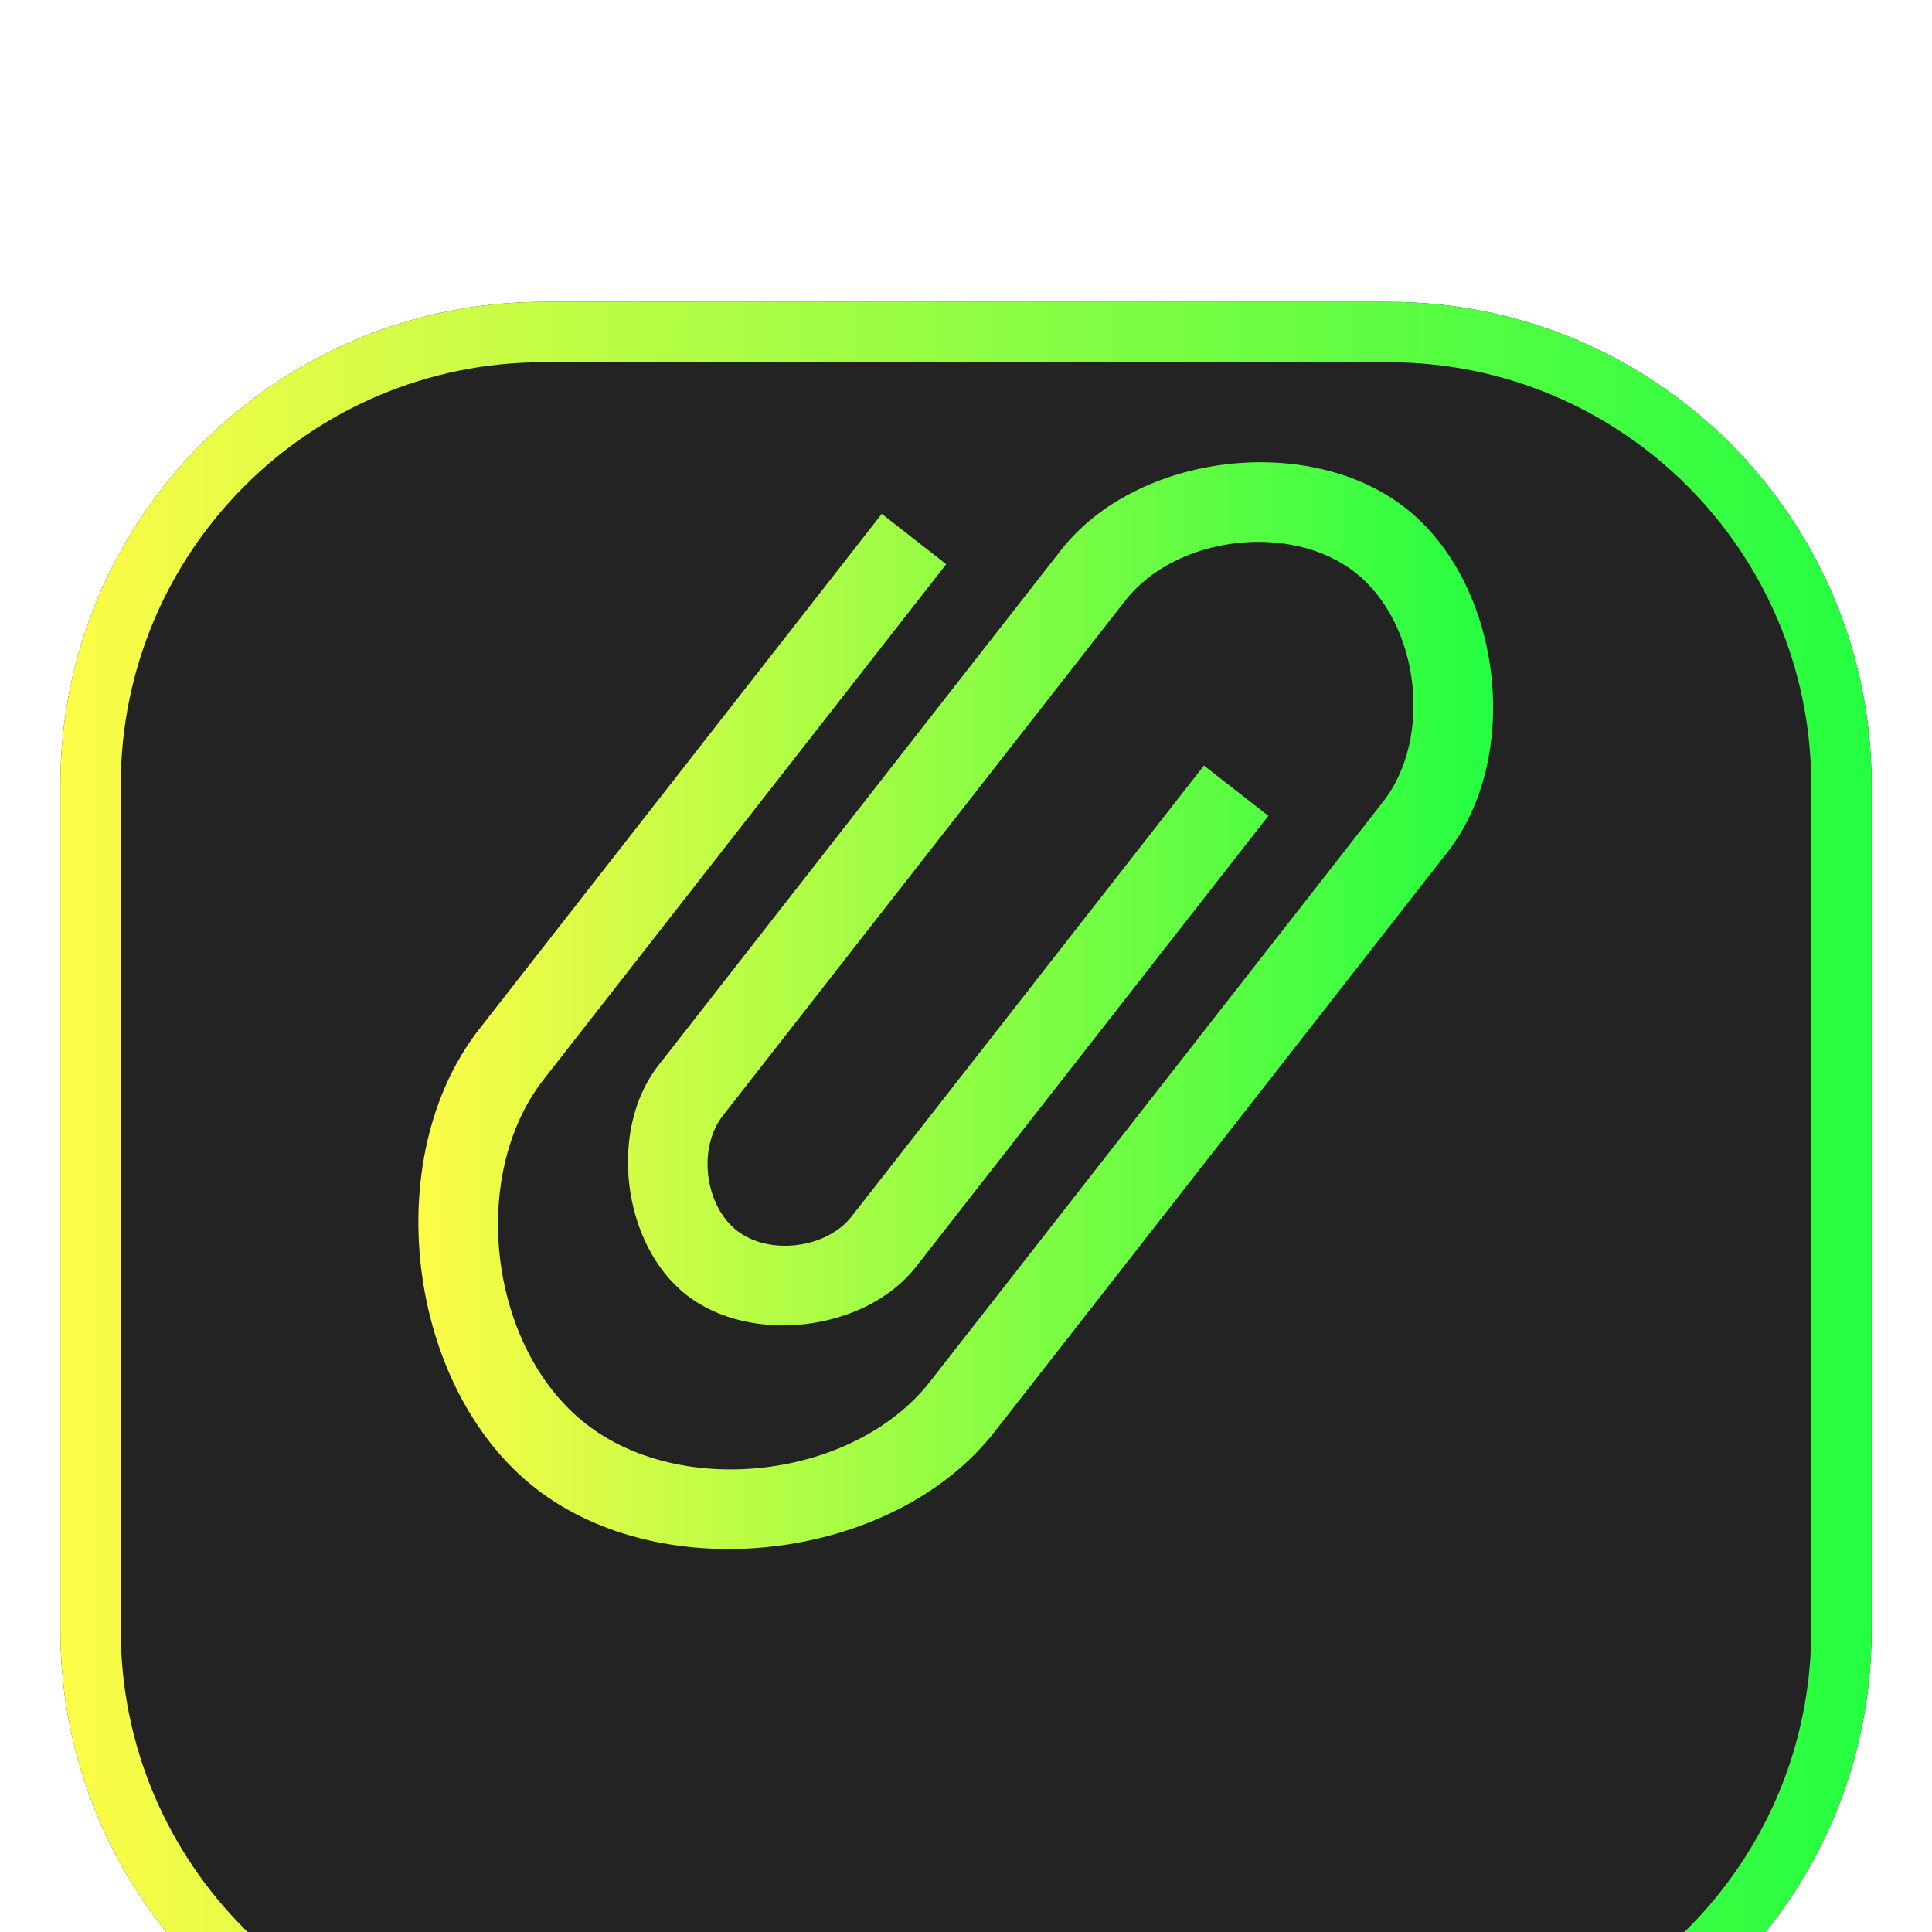 <svg width="32" height="32" viewBox="0 0 32 32" fill="none" xmlns="http://www.w3.org/2000/svg">
<g clip-path="url(#clip0_9_1066)">
<g filter="url(#filter0_d_9_1066)">
<path d="M23 1H9C4.582 1 1 4.582 1 9V23C1 27.418 4.582 31 9 31H23C27.418 31 31 27.418 31 23V9C31 4.582 27.418 1 23 1Z" fill="#232323"/>
<path d="M9 1.5H23C27.142 1.5 30.5 4.858 30.5 9V23C30.5 27.142 27.142 30.5 23 30.5H9C4.858 30.5 1.5 27.142 1.5 23V9C1.5 4.858 4.858 1.5 9 1.5Z" stroke="url(#paint0_linear_9_1066)"/>
</g>
<path d="M15.672 9.345L9.003 17.881C7.753 19.482 8.103 22.333 9.704 23.583C11.304 24.834 14.155 24.483 15.405 22.883L22.908 13.28C23.742 12.213 23.509 10.312 22.442 9.478C21.374 8.645 19.474 8.878 18.64 9.945L11.971 18.481C11.554 19.015 11.671 19.965 12.204 20.382C12.738 20.799 13.688 20.682 14.105 20.149L19.941 12.68L21.008 13.513L15.172 20.982C14.338 22.049 12.438 22.283 11.371 21.449C10.304 20.615 10.07 18.715 10.904 17.648L17.573 9.112C18.824 7.511 21.675 7.161 23.275 8.411C24.876 9.662 25.226 12.513 23.975 14.113L23.142 15.18L16.473 23.716C14.805 25.851 11.004 26.317 8.87 24.65C6.736 22.983 6.269 19.181 7.936 17.047L14.605 8.511L15.672 9.345Z" fill="url(#paint1_linear_9_1066)"/>
</g>
<defs>
<filter id="filter0_d_9_1066" x="-3" y="1" width="38" height="38" filterUnits="userSpaceOnUse" color-interpolation-filters="sRGB">
<feFlood flood-opacity="0" result="BackgroundImageFix"/>
<feColorMatrix in="SourceAlpha" type="matrix" values="0 0 0 0 0 0 0 0 0 0 0 0 0 0 0 0 0 0 127 0" result="hardAlpha"/>
<feOffset dy="4"/>
<feGaussianBlur stdDeviation="2"/>
<feComposite in2="hardAlpha" operator="out"/>
<feColorMatrix type="matrix" values="0 0 0 0 0 0 0 0 0 0 0 0 0 0 0 0 0 0 0.25 0"/>
<feBlend mode="normal" in2="BackgroundImageFix" result="effect1_dropShadow_9_1066"/>
<feBlend mode="normal" in="SourceGraphic" in2="effect1_dropShadow_9_1066" result="shape"/>
</filter>
<linearGradient id="paint0_linear_9_1066" x1="1" y1="16" x2="31" y2="16" gradientUnits="userSpaceOnUse">
<stop stop-color="#FDFC47"/>
<stop offset="1" stop-color="#24FE41"/>
</linearGradient>
<linearGradient id="paint1_linear_9_1066" x1="6.93" y1="16.657" x2="24.73" y2="16.657" gradientUnits="userSpaceOnUse">
<stop stop-color="#FDFC47"/>
<stop offset="1" stop-color="#24FE41"/>
</linearGradient>
<clipPath id="clip0_9_1066">
<rect width="32" height="32" fill="white"/>
</clipPath>
</defs>
</svg>
